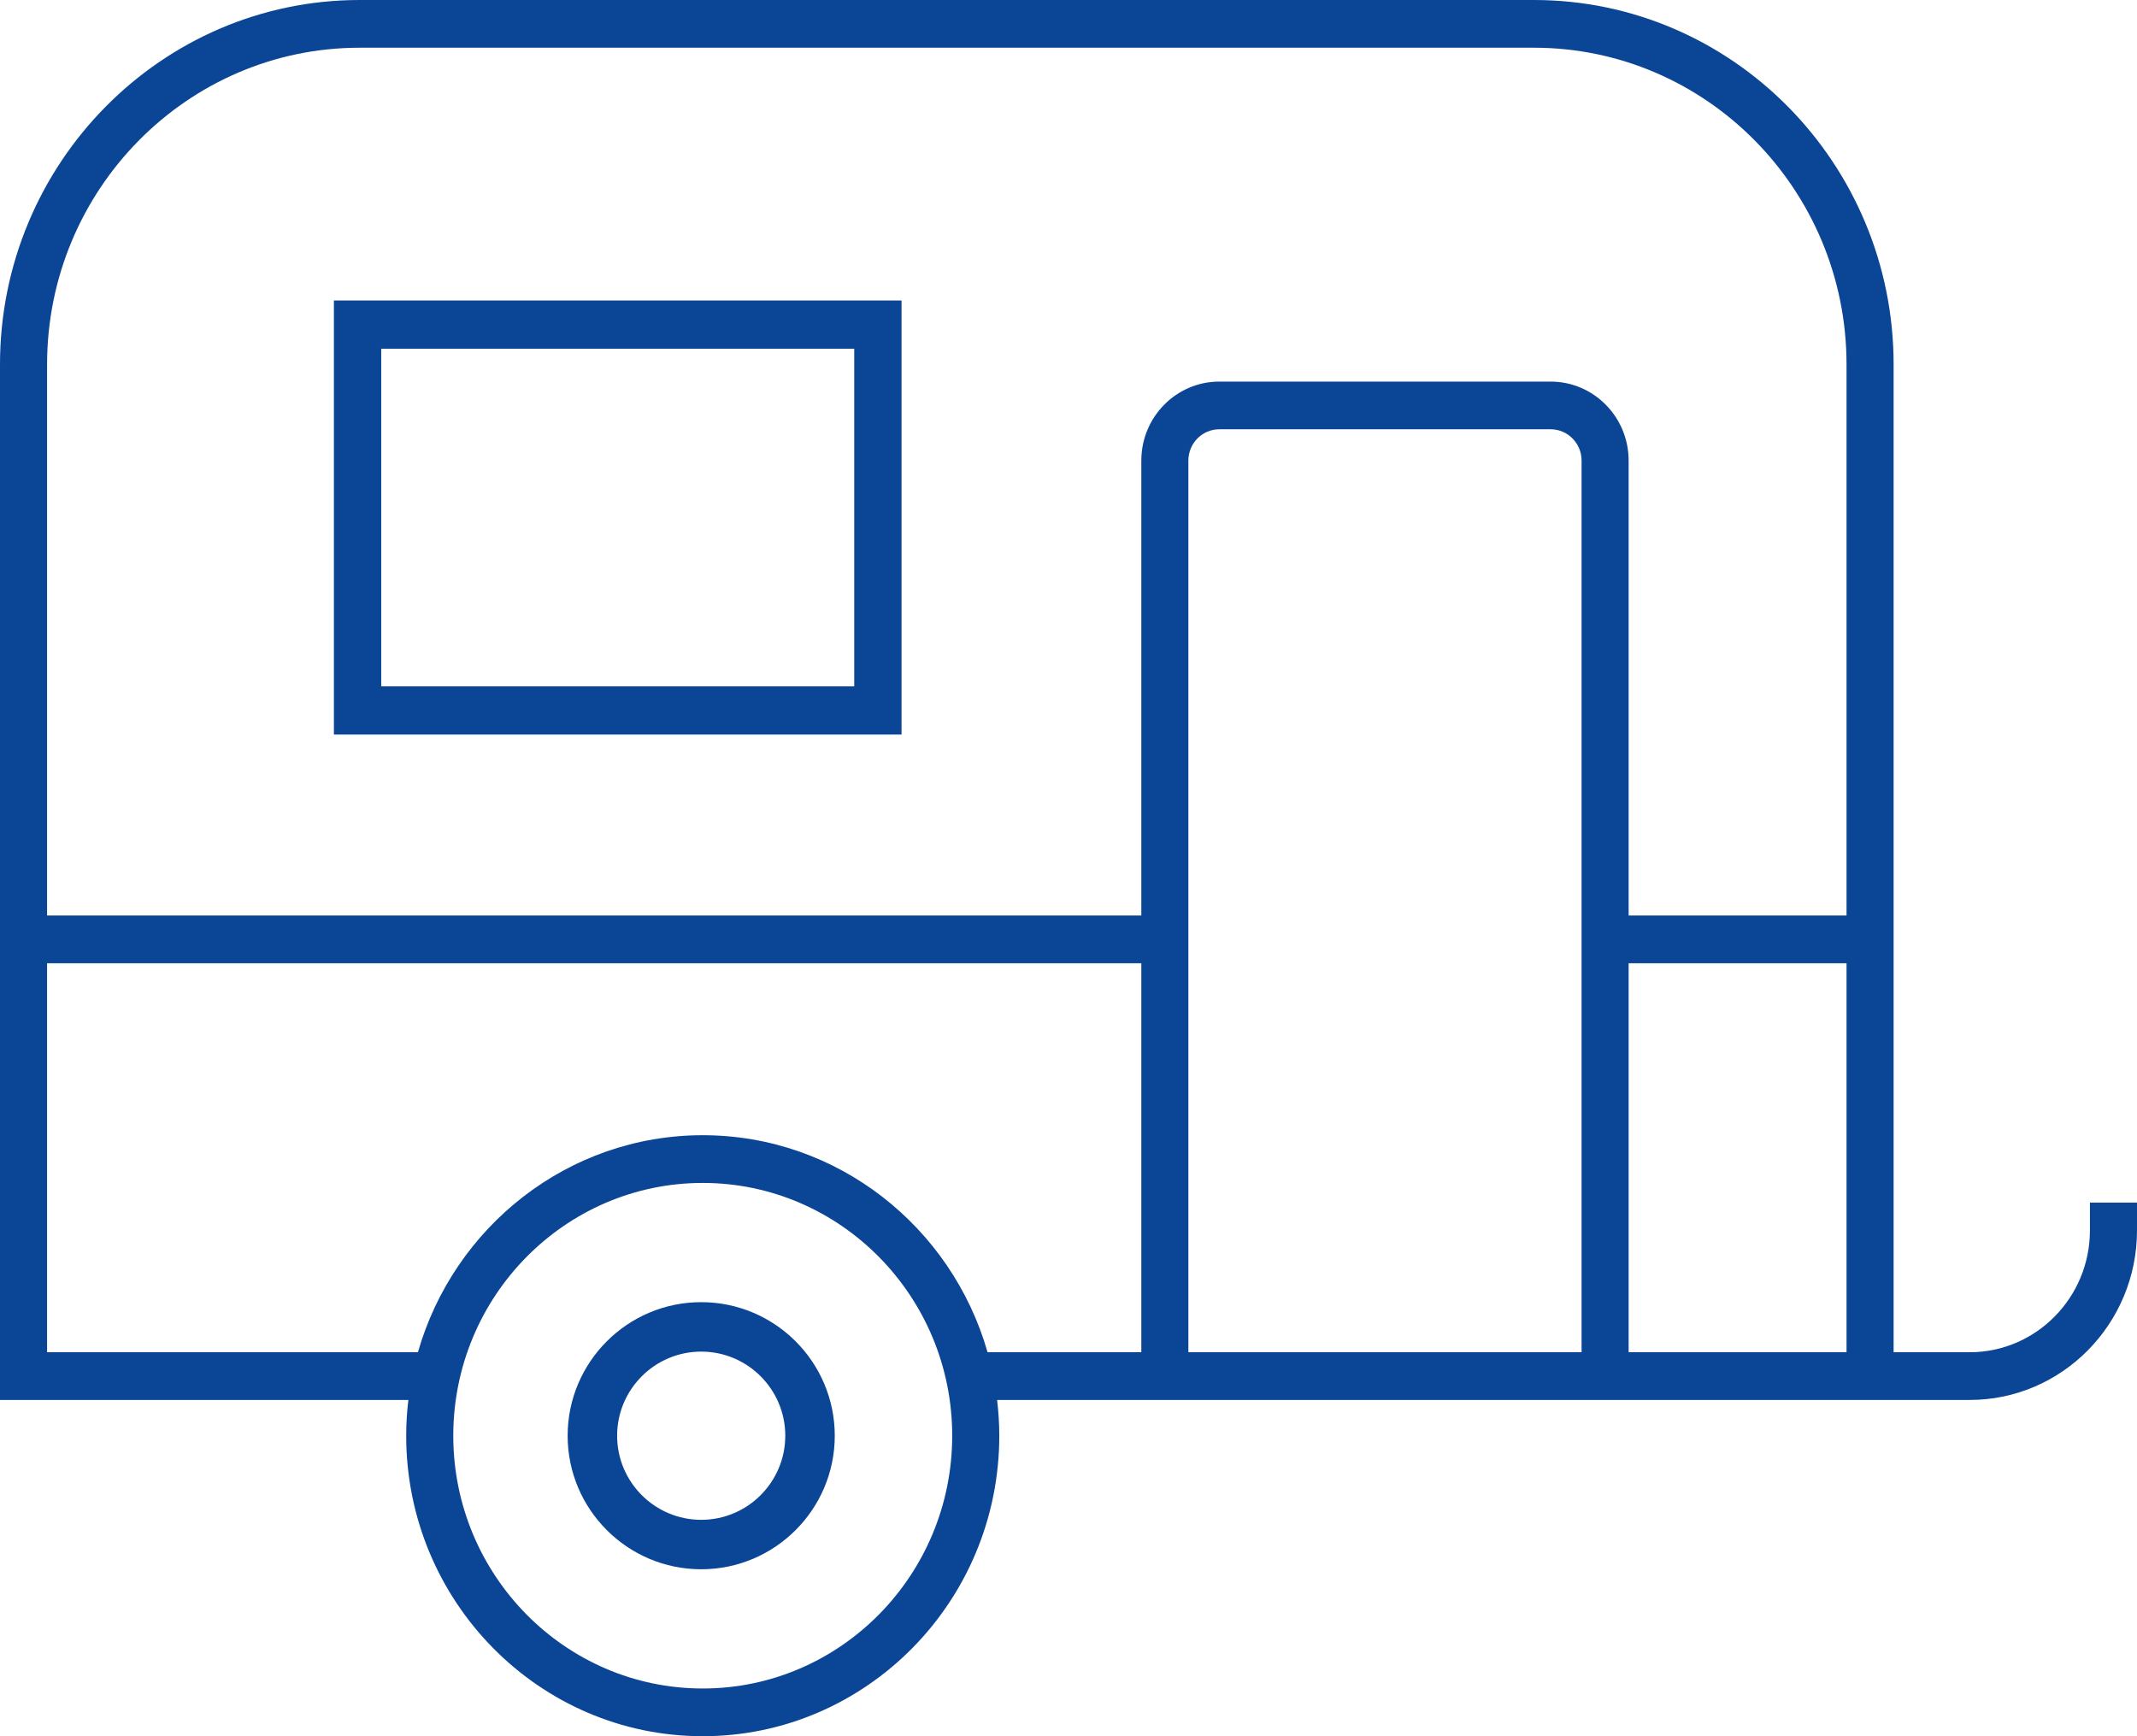 <svg width="64" height="52" viewBox="0 0 64 52" fill="none" xmlns="http://www.w3.org/2000/svg">
<path fill-rule="evenodd" clip-rule="evenodd" d="M21 45.519C19.611 45.519 18.482 44.389 18.482 43C18.482 41.611 19.611 40.481 21 40.481C22.389 40.481 23.518 41.611 23.518 43C23.518 44.389 22.389 45.519 21 45.519M21 39C18.794 39 17 40.794 17 43C17 45.206 18.794 47 21 47C23.206 47 25 45.206 25 43C25 40.794 23.206 39 21 39" fill="#0B4595"/>
<path fill-rule="evenodd" clip-rule="evenodd" d="M21.046 34C17.005 34 13.588 36.75 12.516 40.5H1.41V28.849H34.181V40.5H29.576C28.504 36.75 25.087 34 21.046 34V34ZM21.046 50.571C16.926 50.571 13.575 47.175 13.575 43C13.575 38.825 16.926 35.429 21.046 35.429C25.166 35.429 28.517 38.825 28.517 43C28.517 47.175 25.166 50.571 21.046 50.571V50.571ZM10.772 1.429H45.939C51.102 1.429 55.301 5.685 55.301 10.916V27.42H48.775V13.794C48.775 12.49 47.728 11.429 46.441 11.429H36.515C35.228 11.429 34.181 12.49 34.181 13.794V27.42H1.41V10.916C1.41 5.685 5.609 1.429 10.772 1.429V1.429ZM48.775 40.5H55.301V28.849H48.775V40.5ZM47.366 40.5H35.59V13.794C35.59 13.277 36.005 12.857 36.515 12.857H46.441C46.951 12.857 47.366 13.277 47.366 13.794V40.5ZM62.59 36.017V36.851C62.59 38.863 60.975 40.5 58.989 40.5H56.711V10.916C56.711 4.897 51.879 0 45.939 0H10.772C4.832 0 0 4.897 0 10.916V41.929H12.23C12.188 42.28 12.165 42.637 12.165 43C12.165 47.963 16.149 52 21.046 52C25.943 52 29.927 47.963 29.927 43C29.927 42.637 29.903 42.28 29.862 41.929H58.989C61.752 41.929 64 39.651 64 36.851V36.017H62.59Z" fill="#0B4595"/>
<path fill-rule="evenodd" clip-rule="evenodd" d="M11.417 20.556H25.583V10.444H11.417V20.556ZM10 22H27V9H10V22Z" fill="#0B4595"/>
</svg>
